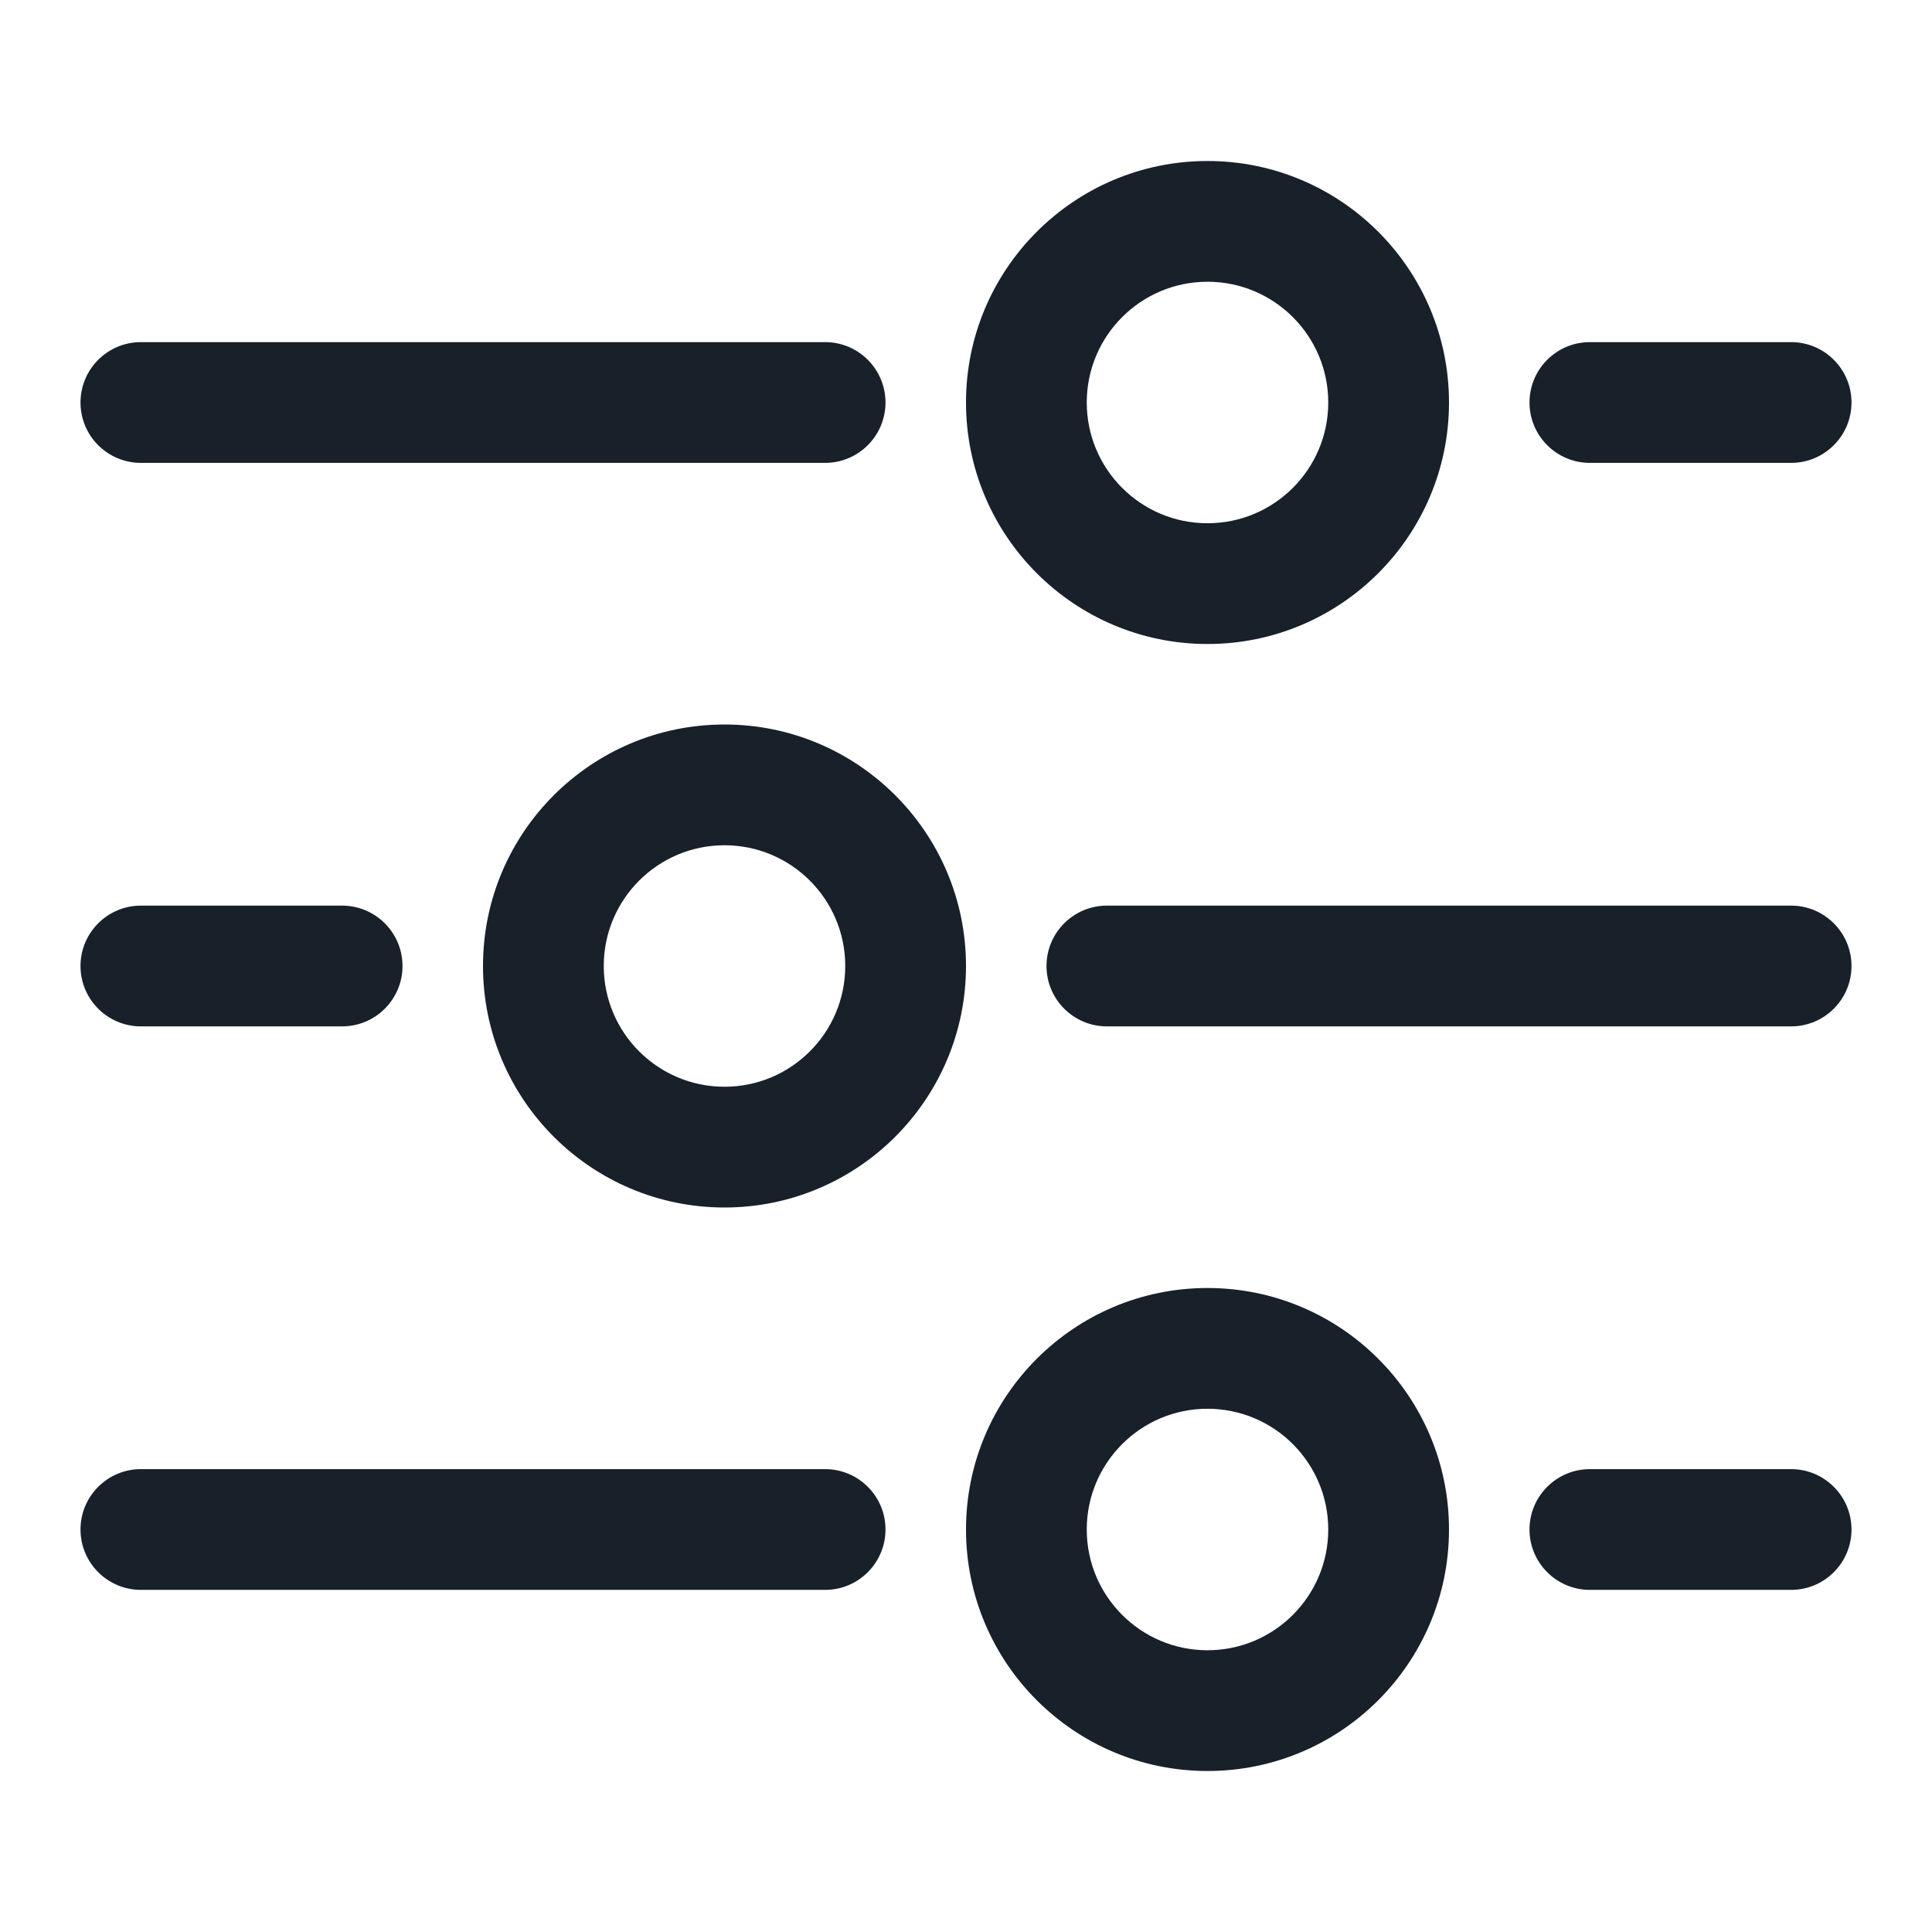 <svg width="12" height="12" viewBox="0 0 12 12" fill="none" xmlns="http://www.w3.org/2000/svg">
<path fill-rule="evenodd" clip-rule="evenodd" d="M7.5 10.25C7.914 10.25 8.25 9.914 8.25 9.5C8.25 9.086 7.914 8.75 7.5 8.75C7.086 8.75 6.75 9.086 6.75 9.5C6.75 9.914 7.086 10.25 7.5 10.25ZM7.5 11C8.328 11 9 10.328 9 9.5C9 8.672 8.328 8 7.5 8C6.672 8 6 8.672 6 9.5C6 10.328 6.672 11 7.5 11Z" fill="#18202A"/>
<path fill-rule="evenodd" clip-rule="evenodd" d="M7.5 3.25C7.914 3.25 8.25 2.914 8.25 2.5C8.25 2.086 7.914 1.75 7.5 1.75C7.086 1.75 6.75 2.086 6.75 2.5C6.75 2.914 7.086 3.25 7.5 3.25ZM7.5 4C8.328 4 9 3.328 9 2.5C9 1.672 8.328 1 7.5 1C6.672 1 6 1.672 6 2.5C6 3.328 6.672 4 7.5 4Z" fill="#18202A"/>
<path fill-rule="evenodd" clip-rule="evenodd" d="M4.5 6.75C4.914 6.75 5.25 6.414 5.25 6C5.25 5.586 4.914 5.25 4.5 5.25C4.086 5.25 3.75 5.586 3.75 6C3.75 6.414 4.086 6.75 4.5 6.75ZM4.5 7.5C5.328 7.5 6 6.828 6 6C6 5.172 5.328 4.5 4.5 4.5C3.672 4.5 3 5.172 3 6C3 6.828 3.672 7.5 4.5 7.5Z" fill="#18202A"/>
<path d="M0.5 9.5C0.5 9.293 0.668 9.125 0.875 9.125H5.125C5.332 9.125 5.5 9.293 5.5 9.5C5.5 9.707 5.332 9.875 5.125 9.875H0.875C0.668 9.875 0.5 9.707 0.5 9.5Z" fill="#18202A"/>
<path d="M0.5 2.5C0.5 2.293 0.668 2.125 0.875 2.125H5.125C5.332 2.125 5.5 2.293 5.5 2.5C5.5 2.707 5.332 2.875 5.125 2.875H0.875C0.668 2.875 0.5 2.707 0.5 2.5Z" fill="#18202A"/>
<path d="M6.5 6C6.5 5.793 6.668 5.625 6.875 5.625H11.125C11.332 5.625 11.5 5.793 11.5 6C11.5 6.207 11.332 6.375 11.125 6.375H6.875C6.668 6.375 6.5 6.207 6.5 6Z" fill="#18202A"/>
<path d="M9.5 9.5C9.5 9.293 9.668 9.125 9.875 9.125H11.125C11.332 9.125 11.5 9.293 11.5 9.5C11.5 9.707 11.332 9.875 11.125 9.875H9.875C9.668 9.875 9.5 9.707 9.5 9.5Z" fill="#18202A"/>
<path d="M9.5 2.5C9.5 2.293 9.668 2.125 9.875 2.125H11.125C11.332 2.125 11.5 2.293 11.5 2.5C11.5 2.707 11.332 2.875 11.125 2.875H9.875C9.668 2.875 9.5 2.707 9.5 2.5Z" fill="#18202A"/>
<path d="M0.5 6C0.5 5.793 0.668 5.625 0.875 5.625H2.125C2.332 5.625 2.5 5.793 2.5 6C2.5 6.207 2.332 6.375 2.125 6.375H0.875C0.668 6.375 0.5 6.207 0.5 6Z" fill="#18202A"/>
</svg>
